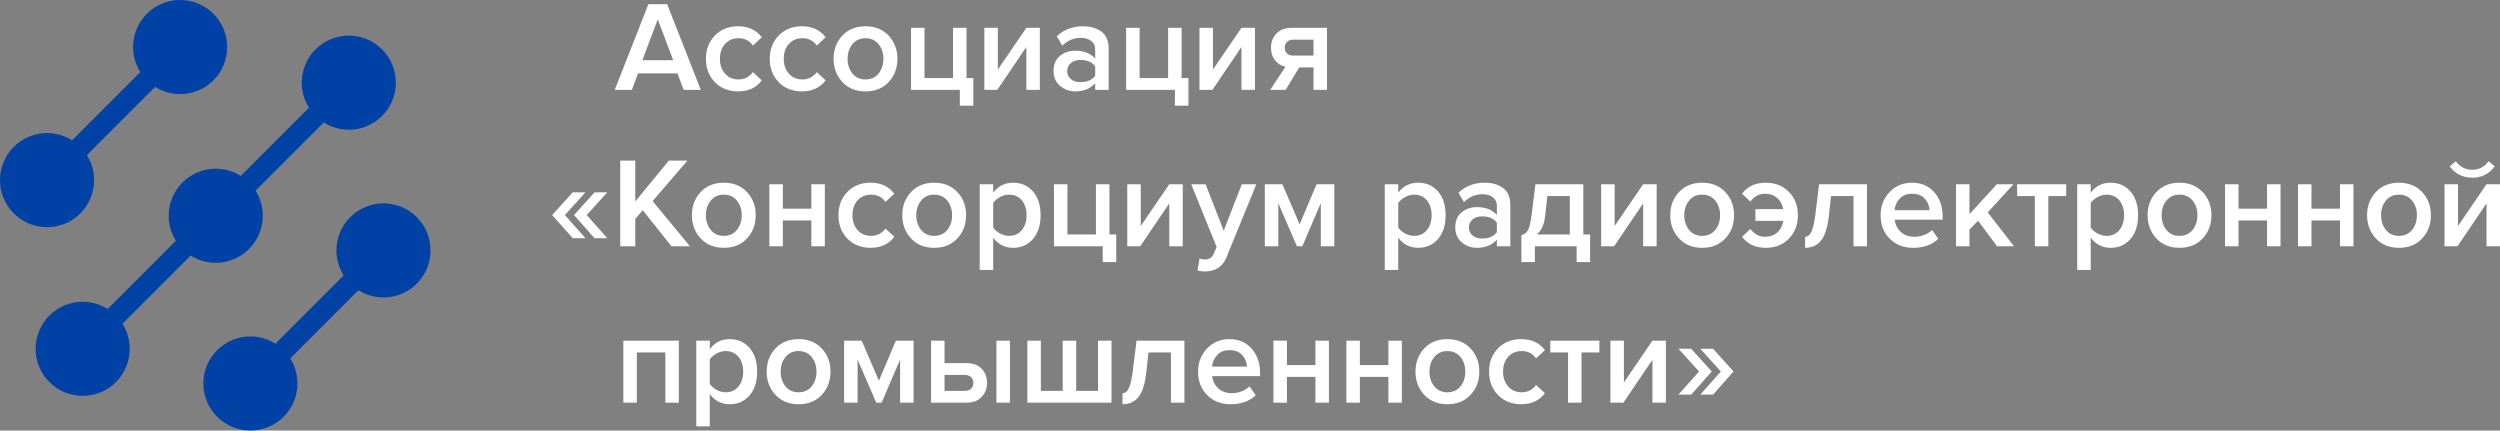 <?xml version="1.0" encoding="UTF-8"?> <!-- Creator: CorelDRAW 2019 (64-Bit) --> <svg xmlns="http://www.w3.org/2000/svg" xmlns:xlink="http://www.w3.org/1999/xlink" xml:space="preserve" width="431.101mm" height="74.239mm" style="shape-rendering:geometricPrecision; text-rendering:geometricPrecision; image-rendering:optimizeQuality; fill-rule:evenodd; clip-rule:evenodd" viewBox="0 0 28443.16 4898.14"><rect x="0" y="0" width="28443.16" height="4898.14" fill="#808080" stroke="none"/> <defs> <style type="text/css"> <![CDATA[ .fil0 {fill:#0041A5} .fil1 {fill:white;fill-rule:nonzero} ]]> </style> </defs> <g id="Слой_x0020_1">  <g id="_933206880"> <g> <path class="fil0" d="M4346.96 562c-209.04,-209.04 -547.95,-209.04 -756.99,0 -209.04,209.04 -209.04,547.95 0,756.99 209.04,209.04 547.95,209.04 756.99,0 209.04,-209.04 209.04,-547.95 0,-756.99z"></path> <path class="fil0" d="M2832.98 2075.98c-209.04,-209.04 -547.95,-209.04 -756.99,0 -209.04,209.04 -209.04,547.95 0,756.99 209.04,209.04 547.95,209.04 756.99,0 209.04,-209.04 209.04,-547.95 0,-756.99z"></path> <path class="fil0" d="M1319 3589.97c-209.04,-209.04 -547.95,-209.04 -756.99,0 -209.04,209.04 -209.04,547.95 0,756.98 209.04,209.04 547.95,209.04 756.99,0 209.04,-209.04 209.04,-547.95 0,-756.98z"></path> <polygon class="fil0" points="3914.39,1162.78 3746.18,994.56 718.21,4022.52 886.43,4190.74 "></polygon> </g> <g> <path class="fil0" d="M4741.36 2470.39c-209.04,-209.04 -547.95,-209.04 -756.98,0 -209.04,209.04 -209.04,547.95 0,756.99 209.04,209.04 547.95,209.04 756.98,0 209.04,-209.04 209.04,-547.95 0,-756.99z"></path> <path class="fil0" d="M3227.38 3984.37c-209.04,-209.04 -547.95,-209.04 -756.99,0 -209.04,209.04 -209.04,547.95 0,756.99 209.04,209.04 547.95,209.04 756.99,0 209.04,-209.04 209.04,-547.95 0,-756.99z"></path> <polygon class="fil0" points="4308.8,3071.16 4140.58,2902.94 2662.65,4380.88 2830.87,4549.09 "></polygon> </g> <g> <path class="fil0" d="M2427.76 156.78c-209.04,-209.04 -547.95,-209.04 -756.99,0 -209.04,209.04 -209.04,547.95 0,756.98 209.04,209.04 547.95,209.04 756.99,0 209.04,-209.04 209.04,-547.95 0,-756.98z"></path> <path class="fil0" d="M913.77 1670.76c-209.04,-209.04 -547.95,-209.04 -756.99,0 -209.04,209.04 -209.04,547.95 0,756.99 209.04,209.04 547.95,209.04 756.99,0 209.04,-209.04 209.04,-547.95 0,-756.99z"></path> <polygon class="fil0" points="1995.19,757.56 1826.98,589.33 349.04,2067.27 517.26,2235.49 "></polygon> </g> </g> <g id="_933208288"> <path class="fil1" d="M7973.05 1022.28l-194.33 0 -71.59 -187.02 -447.11 0 -71.59 187.02 -194.33 0 382.82 -974.57 213.33 0 382.81 974.57zm-314.14 -337.52l-175.34 -464.64 -175.34 464.64 350.67 0zm737.86 355.05c-107.15,0 -194.81,-34.82 -263,-104.47 -68.18,-69.65 -102.28,-158.53 -102.28,-266.65 0,-107.15 34.1,-195.55 102.28,-265.2 68.19,-69.65 155.85,-104.47 263,-104.47 117.86,0 207.97,41.89 270.31,125.66l-100.82 93.52c-38.96,-55.53 -93.02,-83.28 -162.18,-83.28 -64.29,0 -115.92,21.67 -154.88,65.01 -38.96,43.35 -58.44,99.6 -58.44,168.77 0,69.16 19.48,125.66 58.44,169.49 38.97,43.83 90.59,65.75 154.88,65.75 67.21,0 121.27,-27.76 162.18,-83.28l100.82 93.51c-62.34,83.77 -152.45,125.66 -270.31,125.66zm726.18 0c-107.15,0 -194.81,-34.82 -263,-104.47 -68.18,-69.65 -102.28,-158.53 -102.28,-266.65 0,-107.15 34.1,-195.55 102.28,-265.2 68.19,-69.65 155.85,-104.47 263,-104.47 117.86,0 207.97,41.89 270.31,125.66l-100.82 93.52c-38.96,-55.53 -93.02,-83.28 -162.18,-83.28 -64.29,0 -115.92,21.67 -154.88,65.01 -38.96,43.35 -58.44,99.6 -58.44,168.77 0,69.16 19.48,125.66 58.44,169.49 38.97,43.83 90.59,65.75 154.88,65.75 67.21,0 121.27,-27.76 162.18,-83.28l100.82 93.51c-62.34,83.77 -152.45,125.66 -270.31,125.66zm723.26 0c-109.09,0 -196.76,-35.79 -263,-107.39 -66.24,-71.59 -99.36,-159.5 -99.36,-263.73 0,-104.23 33.12,-191.9 99.36,-263 66.24,-71.11 153.91,-106.67 263,-106.67 110.07,0 198.23,35.56 264.47,106.67 66.24,71.1 99.36,158.77 99.36,263 0,105.2 -33.12,193.35 -99.36,264.46 -66.24,71.11 -154.4,106.66 -264.47,106.66zm0 -135.88c63.32,0 113.24,-22.65 149.77,-67.94 36.53,-45.29 54.79,-101.06 54.79,-167.29 0,-65.27 -18.26,-120.54 -54.79,-165.84 -36.53,-45.29 -86.45,-67.94 -149.77,-67.94 -62.34,0 -111.77,22.64 -148.3,67.94 -36.53,45.3 -54.79,100.58 -54.79,165.84 0,66.24 18.26,122 54.79,167.29 36.53,45.29 85.96,67.94 148.3,67.94zm1073.92 298.07l0 -179.72 -555.22 0 0 -705.72 153.42 0 0 571.3 324.37 0 0 -571.3 153.42 0 0 571.3 77.44 0 0 314.14 -153.42 0zm426.65 -179.72l-147.57 0 0 -705.72 153.42 0 0 474.86 324.37 -474.86 153.42 0 0 705.72 -153.42 0 0 -488.01 -330.21 488.01zm1266.79 0l-153.41 0 0 -75.98c-54.55,62.34 -130.53,93.51 -227.94,93.51 -64.29,0 -121.27,-20.7 -170.95,-62.09 -49.67,-41.4 -74.52,-98.63 -74.52,-171.68 0,-75.01 24.6,-131.99 73.78,-170.96 49.19,-38.96 106.42,-58.44 171.68,-58.44 100.33,0 176.31,30.2 227.94,90.59l0 -105.2c0,-40.91 -15.1,-73.05 -45.3,-96.43 -30.19,-23.38 -70.13,-35.07 -119.81,-35.07 -78.9,0 -148.55,29.71 -208.94,89.13l-62.83 -106.66c79.87,-75.98 178.75,-113.97 296.61,-113.97 86.69,0 157.31,20.46 211.86,61.37 54.55,40.91 81.82,105.69 81.82,194.33l0 467.56zm-321.44 -87.66c76.95,0 132.97,-24.35 168.03,-73.06l0 -106.66c-35.07,-48.7 -91.08,-73.06 -168.03,-73.06 -43.84,0 -79.87,11.68 -108.12,35.07 -28.25,23.38 -42.37,54.06 -42.37,92.05 0,37.99 14.13,68.43 42.37,91.32 28.25,22.89 64.29,34.34 108.12,34.34zm1075.38 267.38l0 -179.72 -555.22 0 0 -705.72 153.42 0 0 571.3 324.37 0 0 -571.3 153.42 0 0 571.3 77.44 0 0 314.14 -153.42 0zm426.65 -179.72l-147.57 0 0 -705.72 153.42 0 0 474.86 324.37 -474.86 153.42 0 0 705.72 -153.42 0 0 -488.01 -330.21 488.01zm832.84 0l-175.34 0 173.88 -263c-48.7,-10.71 -88.4,-35.07 -119.08,-73.06 -30.69,-37.99 -46.03,-86.21 -46.03,-144.65 0,-63.31 20.7,-116.65 62.1,-159.99 41.39,-43.35 98.62,-65.02 171.68,-65.02l403.27 0 0 705.72 -153.42 0 0 -255.7 -162.19 0 -154.88 255.7zm86.21 -390.12l230.86 0 0 -181.18 -230.86 0c-29.22,0 -52.6,8.52 -70.13,25.57 -17.53,17.05 -26.3,38.72 -26.3,65.02 0,27.28 8.52,49.19 25.57,65.75 17.05,16.56 40.67,24.84 70.87,24.84z"></path> <path class="fil1" d="M6909.16 2709.88l-144.65 0 -233.78 -263 233.78 -258.62 144.65 0 -233.78 258.62 233.78 263zm-248.39 0l-144.65 0 -233.78 -263 233.78 -258.62 144.65 0 -233.78 258.62 233.78 263zm1189.35 92.05l-210.4 0 -327.29 -410.57 -84.74 99.36 0 311.22 -170.96 0 0 -974.57 170.96 0 0 464.64 381.35 -464.64 211.86 0 -395.97 460.25 425.19 514.32zm384.27 17.53c-109.09,0 -196.76,-35.79 -263,-107.39 -66.24,-71.59 -99.36,-159.5 -99.36,-263.73 0,-104.23 33.12,-191.9 99.36,-263 66.24,-71.11 153.91,-106.67 263,-106.67 110.07,0 198.23,35.56 264.47,106.67 66.24,71.1 99.36,158.77 99.36,263 0,105.2 -33.12,193.35 -99.36,264.46 -66.24,71.11 -154.4,106.66 -264.47,106.66zm0 -135.88c63.32,0 113.24,-22.65 149.77,-67.94 36.53,-45.29 54.79,-101.06 54.79,-167.29 0,-65.27 -18.26,-120.54 -54.79,-165.84 -36.53,-45.29 -86.45,-67.94 -149.77,-67.94 -62.34,0 -111.77,22.64 -148.3,67.94 -36.53,45.3 -54.79,100.58 -54.79,165.84 0,66.24 18.26,122 54.79,167.29 36.53,45.29 85.96,67.94 148.3,67.94zm672.12 118.35l-153.42 0 0 -705.72 153.42 0 0 277.61 324.37 0 0 -277.61 153.42 0 0 705.72 -153.42 0 0 -293.69 -324.37 0 0 293.69zm997.94 17.53c-107.15,0 -194.81,-34.82 -263,-104.47 -68.18,-69.65 -102.28,-158.53 -102.28,-266.65 0,-107.15 34.1,-195.55 102.28,-265.2 68.19,-69.65 155.85,-104.47 263,-104.47 117.86,0 207.97,41.89 270.31,125.66l-100.82 93.52c-38.96,-55.53 -93.02,-83.28 -162.18,-83.28 -64.29,0 -115.92,21.67 -154.88,65.01 -38.96,43.35 -58.44,99.6 -58.44,168.77 0,69.16 19.48,125.66 58.44,169.49 38.97,43.83 90.59,65.75 154.88,65.75 67.21,0 121.27,-27.76 162.18,-83.28l100.82 93.51c-62.34,83.77 -152.45,125.66 -270.31,125.66zm723.26 0c-109.09,0 -196.76,-35.79 -263,-107.39 -66.24,-71.59 -99.36,-159.5 -99.36,-263.73 0,-104.23 33.12,-191.9 99.36,-263 66.24,-71.11 153.91,-106.67 263,-106.67 110.07,0 198.23,35.56 264.47,106.67 66.24,71.1 99.36,158.77 99.36,263 0,105.2 -33.12,193.35 -99.36,264.46 -66.24,71.11 -154.4,106.66 -264.47,106.66zm0 -135.88c63.32,0 113.24,-22.65 149.77,-67.94 36.53,-45.29 54.79,-101.06 54.79,-167.29 0,-65.27 -18.26,-120.54 -54.79,-165.84 -36.53,-45.29 -86.45,-67.94 -149.77,-67.94 -62.34,0 -111.77,22.64 -148.3,67.94 -36.53,45.3 -54.79,100.58 -54.79,165.84 0,66.24 18.26,122 54.79,167.29 36.53,45.29 85.96,67.94 148.3,67.94zm898.59 135.88c-93.52,0 -169.01,-38.47 -226.48,-115.43l0 366.75 -153.42 0 0 -974.57 153.42 0 0 96.43c56.5,-75.98 131.99,-113.97 226.48,-113.97 92.53,0 167.78,33.12 225.74,99.36 57.96,66.24 86.93,156.34 86.93,270.31 0,113.96 -28.98,204.31 -86.93,271.04 -57.96,66.72 -133.21,100.08 -225.74,100.08zm-45.3 -135.88c60.4,0 108.61,-21.92 144.66,-65.75 36.04,-43.84 54.06,-100.33 54.06,-169.49 0,-69.16 -18.02,-125.42 -54.06,-168.77 -36.04,-43.34 -84.26,-65.01 -144.66,-65.01 -35.07,0 -69.65,9.25 -103.74,27.76 -34.09,18.51 -59.91,40.91 -77.44,67.21l0 279.07c17.53,26.31 43.35,48.7 77.44,67.21 34.09,18.51 68.67,27.76 103.74,27.76zm1065.16 298.07l0 -179.72 -555.22 0 0 -705.72 153.42 0 0 571.3 324.37 0 0 -571.3 153.42 0 0 571.3 77.44 0 0 314.14 -153.42 0zm426.65 -179.72l-147.57 0 0 -705.72 153.42 0 0 474.86 324.37 -474.86 153.42 0 0 705.72 -153.42 0 0 -488.01 -330.21 488.01zm651.66 276.15l23.38 -137.35c17.53,7.79 37.01,11.69 58.44,11.69 49.67,0 83.28,-20.45 100.81,-61.37l35.07 -80.36 -289.3 -714.49 163.65 0 206.02 528.93 206.02 -528.93 165.1 0 -340.44 832.84c-41.88,104.23 -122.73,157.31 -242.55,159.26 -32.14,0 -60.88,-3.4 -86.21,-10.23zm1556.1 -276.15l-153.42 0 0 -490.94 -210.4 490.94 -61.37 0 -211.86 -490.94 0 490.94 -153.42 0 0 -705.72 200.17 0 195.8 455.87 192.87 -455.87 201.64 0 0 705.72zm954.11 17.53c-93.52,0 -169.01,-38.47 -226.48,-115.43l0 366.75 -153.42 0 0 -974.57 153.42 0 0 96.43c56.5,-75.98 131.99,-113.97 226.48,-113.97 92.53,0 167.78,33.12 225.74,99.36 57.96,66.24 86.93,156.34 86.93,270.31 0,113.96 -28.98,204.31 -86.93,271.04 -57.96,66.72 -133.21,100.08 -225.74,100.08zm-45.3 -135.88c60.4,0 108.61,-21.92 144.66,-65.75 36.04,-43.84 54.06,-100.33 54.06,-169.49 0,-69.16 -18.02,-125.42 -54.06,-168.77 -36.04,-43.34 -84.26,-65.01 -144.66,-65.01 -35.07,0 -69.65,9.25 -103.74,27.76 -34.09,18.51 -59.91,40.91 -77.44,67.21l0 279.07c17.53,26.31 43.35,48.7 77.44,67.21 34.09,18.51 68.67,27.76 103.74,27.76zm1094.38 118.35l-153.41 0 0 -75.98c-54.55,62.34 -130.53,93.51 -227.94,93.51 -64.29,0 -121.27,-20.7 -170.95,-62.09 -49.67,-41.4 -74.52,-98.63 -74.52,-171.68 0,-75.01 24.6,-131.99 73.78,-170.96 49.19,-38.96 106.42,-58.44 171.68,-58.44 100.33,0 176.31,30.2 227.94,90.59l0 -105.2c0,-40.91 -15.1,-73.05 -45.3,-96.43 -30.19,-23.38 -70.13,-35.07 -119.81,-35.07 -78.9,0 -148.55,29.71 -208.94,89.13l-62.83 -106.66c79.87,-75.98 178.75,-113.97 296.61,-113.97 86.69,0 157.31,20.46 211.86,61.37 54.55,40.91 81.82,105.69 81.82,194.33l0 467.56zm-321.44 -87.66c76.95,0 132.97,-24.35 168.03,-73.06l0 -106.66c-35.07,-48.7 -91.08,-73.06 -168.03,-73.06 -43.84,0 -79.87,11.68 -108.12,35.07 -28.25,23.38 -42.37,54.06 -42.37,92.05 0,37.99 14.13,68.43 42.37,91.32 28.25,22.89 64.29,34.34 108.12,34.34zm447.1 267.38l0 -306.84c33.12,-7.79 58.21,-27.03 75.25,-57.71 17.05,-30.69 30.93,-89.86 41.65,-177.53l42.37 -343.36 545 0 0 571.3 77.44 0 0 314.14 -153.42 0 0 -179.72 -474.86 0 0 179.72 -153.42 0zm295.15 -751.01l-24.83 226.47c-9.74,93.52 -40.91,163.65 -93.52,210.4l374.05 0 0 -436.87 -255.7 0zm759.78 571.3l-147.57 0 0 -705.72 153.42 0 0 474.86 324.37 -474.86 153.42 0 0 705.72 -153.42 0 0 -488.01 -330.21 488.01zm1000.87 17.53c-109.09,0 -196.76,-35.79 -263,-107.39 -66.24,-71.59 -99.36,-159.5 -99.36,-263.73 0,-104.23 33.12,-191.9 99.36,-263 66.24,-71.11 153.91,-106.67 263,-106.67 110.07,0 198.23,35.56 264.47,106.67 66.24,71.1 99.36,158.77 99.36,263 0,105.2 -33.12,193.35 -99.36,264.46 -66.24,71.11 -154.4,106.66 -264.47,106.66zm0 -135.88c63.32,0 113.24,-22.65 149.77,-67.94 36.53,-45.29 54.79,-101.06 54.79,-167.29 0,-65.27 -18.26,-120.54 -54.79,-165.84 -36.53,-45.29 -86.45,-67.94 -149.77,-67.94 -62.34,0 -111.77,22.64 -148.3,67.94 -36.53,45.3 -54.79,100.58 -54.79,165.84 0,66.24 18.26,122 54.79,167.29 36.53,45.29 85.96,67.94 148.3,67.94zm724.72 135.88c-117.86,0 -207.96,-41.88 -270.31,-125.66l94.98 -89.13c43.83,59.42 99.84,89.13 168.03,89.13 54.55,0 100.09,-15.83 136.61,-47.48 36.53,-31.66 60.15,-76.22 70.87,-133.69l-318.53 0 0 -132.97 317.06 0c-10.71,-54.54 -34.33,-97.41 -70.86,-128.58 -36.53,-31.17 -81.58,-46.76 -135.16,-46.76 -70.13,0 -126.14,29.71 -168.03,89.13l-94.98 -89.13c62.34,-83.77 152.44,-125.66 270.31,-125.66 107.15,0 194.82,34.82 263,104.47 68.19,69.65 102.28,158.05 102.28,265.2 0,108.12 -34.09,197 -102.28,266.65 -68.18,69.65 -155.85,104.47 -263,104.47zm447.11 0l0 -125.66c30.2,0 54.31,-19.48 72.33,-58.44 18.03,-38.96 32.88,-104.23 44.57,-195.79l42.37 -343.36 545 0 0 705.72 -153.42 0 0 -571.3 -255.7 0 -24.83 226.47c-13.64,126.63 -42.38,218.68 -86.21,276.16 -43.84,57.47 -105.2,86.2 -184.1,86.2zm1228.81 0c-107.15,0 -195.55,-34.33 -265.2,-103 -69.65,-68.68 -104.47,-158.04 -104.47,-268.11 0,-103.26 33.85,-190.68 101.55,-262.28 67.69,-71.59 153.17,-107.39 256.42,-107.39 104.23,0 188.24,36.04 252.04,108.12 63.8,72.08 95.71,164.13 95.71,276.15l0 36.53 -545 0c5.85,55.52 28.74,101.79 68.68,138.8 39.94,37.01 92.05,55.52 156.34,55.52 36.04,0 72.33,-6.82 108.85,-20.45 36.53,-13.64 66.97,-32.63 91.32,-56.99l70.13 100.82c-71.1,68.18 -166.57,102.27 -286.38,102.27zm187.02 -428.1c-1.95,-48.7 -19.73,-92.05 -53.33,-130.04 -33.61,-37.99 -82.07,-56.99 -145.38,-56.99 -60.39,0 -107.64,18.76 -141.73,56.26 -34.09,37.5 -53.09,81.09 -56.99,130.77l397.42 0zm961.42 410.57l-192.87 0 -216.25 -290.76 -97.89 100.82 0 189.94 -153.42 0 0 -705.72 153.42 0 0 340.44 311.22 -340.44 189.94 0 -293.68 319.99 299.53 385.73zm390.12 0l-153.42 0 0 -571.3 -201.64 0 0 -134.42 558.15 0 0 134.42 -203.09 0 0 571.3zm708.65 17.53c-93.52,0 -169.01,-38.47 -226.48,-115.43l0 366.75 -153.42 0 0 -974.57 153.42 0 0 96.43c56.5,-75.98 131.99,-113.97 226.48,-113.97 92.53,0 167.78,33.12 225.74,99.36 57.96,66.24 86.93,156.34 86.93,270.31 0,113.96 -28.98,204.31 -86.93,271.04 -57.96,66.72 -133.21,100.08 -225.74,100.08zm-45.3 -135.88c60.4,0 108.61,-21.92 144.66,-65.75 36.04,-43.84 54.06,-100.33 54.06,-169.49 0,-69.16 -18.02,-125.42 -54.06,-168.77 -36.04,-43.34 -84.26,-65.01 -144.66,-65.01 -35.07,0 -69.65,9.25 -103.74,27.76 -34.09,18.51 -59.91,40.91 -77.44,67.21l0 279.07c17.53,26.31 43.35,48.7 77.44,67.21 34.09,18.51 68.67,27.76 103.74,27.76zm828.46 135.88c-109.09,0 -196.76,-35.79 -263,-107.39 -66.24,-71.59 -99.36,-159.5 -99.36,-263.73 0,-104.23 33.12,-191.9 99.36,-263 66.24,-71.11 153.91,-106.67 263,-106.67 110.07,0 198.23,35.56 264.47,106.67 66.24,71.1 99.36,158.77 99.36,263 0,105.2 -33.12,193.35 -99.36,264.46 -66.24,71.11 -154.4,106.66 -264.47,106.66zm0 -135.88c63.32,0 113.24,-22.65 149.77,-67.94 36.53,-45.29 54.79,-101.06 54.79,-167.29 0,-65.27 -18.26,-120.54 -54.79,-165.84 -36.53,-45.29 -86.45,-67.94 -149.77,-67.94 -62.34,0 -111.77,22.64 -148.3,67.94 -36.53,45.3 -54.79,100.58 -54.79,165.84 0,66.24 18.26,122 54.79,167.29 36.53,45.29 85.96,67.94 148.3,67.94zm672.12 118.35l-153.42 0 0 -705.72 153.42 0 0 277.61 324.37 0 0 -277.61 153.42 0 0 705.72 -153.42 0 0 -293.69 -324.37 0 0 293.69zm829.92 0l-153.42 0 0 -705.72 153.42 0 0 277.61 324.37 0 0 -277.61 153.42 0 0 705.72 -153.42 0 0 -293.69 -324.37 0 0 293.69zm995.02 17.53c-109.09,0 -196.76,-35.79 -263,-107.39 -66.24,-71.59 -99.36,-159.5 -99.36,-263.73 0,-104.23 33.12,-191.9 99.36,-263 66.24,-71.11 153.91,-106.67 263,-106.67 110.07,0 198.23,35.56 264.47,106.67 66.24,71.1 99.36,158.77 99.36,263 0,105.2 -33.12,193.35 -99.36,264.46 -66.24,71.11 -154.4,106.66 -264.47,106.66zm0 -135.88c63.32,0 113.24,-22.65 149.77,-67.94 36.53,-45.29 54.79,-101.06 54.79,-167.29 0,-65.27 -18.26,-120.54 -54.79,-165.84 -36.53,-45.29 -86.45,-67.94 -149.77,-67.94 -62.34,0 -111.77,22.64 -148.3,67.94 -36.53,45.3 -54.79,100.58 -54.79,165.84 0,66.24 18.26,122 54.79,167.29 36.53,45.29 85.96,67.94 148.3,67.94zm666.27 118.35l-147.57 0 0 -705.72 153.42 0 0 474.86 324.37 -474.86 153.42 0 0 705.72 -153.42 0 0 -488.01 -330.21 488.01zm423.72 -908.82c-63.31,85.72 -148.54,128.58 -255.69,128.58 -106.18,0 -191.9,-42.86 -257.16,-128.58l70.13 -58.44c46.76,64.29 109.1,96.43 187.03,96.43 77.92,0 139.77,-32.14 185.56,-96.43l70.13 58.44z"></path> <path class="fil1" d="M7723.19 4581.58l-153.42 0 0 -571.3 -324.37 0 0 571.3 -153.42 0 0 -705.72 631.2 0 0 705.72zm578.61 17.53c-93.52,0 -169.01,-38.47 -226.48,-115.43l0 366.75 -153.42 0 0 -974.57 153.42 0 0 96.43c56.5,-75.98 131.99,-113.97 226.48,-113.97 92.53,0 167.78,33.12 225.74,99.36 57.96,66.24 86.93,156.34 86.93,270.31 0,113.96 -28.98,204.31 -86.93,271.04 -57.96,66.72 -133.21,100.08 -225.74,100.08zm-45.3 -135.88c60.4,0 108.61,-21.92 144.66,-65.75 36.04,-43.84 54.06,-100.33 54.06,-169.49 0,-69.16 -18.02,-125.42 -54.06,-168.77 -36.04,-43.34 -84.26,-65.01 -144.66,-65.01 -35.07,0 -69.65,9.25 -103.74,27.76 -34.09,18.51 -59.91,40.91 -77.44,67.21l0 279.07c17.53,26.31 43.35,48.7 77.44,67.21 34.09,18.51 68.67,27.76 103.74,27.76zm828.46 135.88c-109.09,0 -196.76,-35.79 -263,-107.39 -66.24,-71.59 -99.36,-159.5 -99.36,-263.73 0,-104.23 33.12,-191.9 99.36,-263 66.24,-71.11 153.91,-106.67 263,-106.67 110.07,0 198.23,35.56 264.47,106.67 66.24,71.1 99.36,158.77 99.36,263 0,105.2 -33.12,193.35 -99.36,264.46 -66.24,71.11 -154.4,106.66 -264.47,106.66zm0 -135.88c63.32,0 113.24,-22.65 149.77,-67.94 36.53,-45.29 54.79,-101.06 54.79,-167.29 0,-65.27 -18.26,-120.54 -54.79,-165.84 -36.53,-45.29 -86.45,-67.94 -149.77,-67.94 -62.34,0 -111.77,22.64 -148.3,67.94 -36.53,45.3 -54.79,100.58 -54.79,165.84 0,66.24 18.26,122 54.79,167.29 36.53,45.29 85.96,67.94 148.3,67.94zm1309.17 118.35l-153.42 0 0 -490.94 -210.4 490.94 -61.37 0 -211.86 -490.94 0 490.94 -153.42 0 0 -705.72 200.17 0 195.8 455.87 192.87 -455.87 201.64 0 0 705.72zm198.71 -705.72l153.42 0 0 255.7 249.85 0c75,0 132.71,21.43 173.14,64.29 40.42,42.86 60.64,96.43 60.64,160.72 0,63.31 -20.7,116.64 -62.1,159.99 -41.4,43.35 -98.62,65.02 -171.68,65.02l-403.27 0 0 -705.72zm384.28 390.12l-230.86 0 0 181.18 230.86 0c30.2,0 53.82,-8.28 70.87,-24.84 17.04,-16.56 25.57,-38.47 25.57,-65.75 0,-27.28 -8.52,-49.19 -25.57,-65.75 -17.05,-16.56 -40.67,-24.83 -70.87,-24.83zm512.85 315.6l-153.42 0 0 -705.72 153.42 0 0 705.72zm1002.33 -705.72l153.42 0 0 705.72 -957.04 0 0 -705.72 153.42 0 0 571.3 248.39 0 0 -571.3 153.42 0 0 571.3 248.39 0 0 -571.3zm279.07 723.25l0 -125.66c30.2,0 54.31,-19.48 72.33,-58.44 18.03,-38.96 32.88,-104.23 44.57,-195.79l42.37 -343.36 545 0 0 705.72 -153.42 0 0 -571.3 -255.7 0 -24.83 226.47c-13.64,126.63 -42.38,218.68 -86.21,276.16 -43.84,57.47 -105.2,86.2 -184.1,86.2zm1228.81 0c-107.15,0 -195.55,-34.33 -265.2,-103 -69.65,-68.68 -104.47,-158.04 -104.47,-268.11 0,-103.26 33.85,-190.68 101.55,-262.28 67.69,-71.59 153.17,-107.39 256.42,-107.39 104.23,0 188.24,36.04 252.04,108.12 63.8,72.08 95.71,164.13 95.71,276.15l0 36.53 -545 0c5.85,55.52 28.74,101.79 68.68,138.8 39.94,37.01 92.05,55.52 156.34,55.52 36.04,0 72.33,-6.82 108.85,-20.45 36.53,-13.64 66.97,-32.63 91.32,-56.99l70.13 100.82c-71.1,68.18 -166.57,102.27 -286.38,102.27zm187.02 -428.1c-1.95,-48.7 -19.73,-92.05 -53.33,-130.04 -33.61,-37.99 -82.07,-56.99 -145.38,-56.99 -60.39,0 -107.64,18.76 -141.73,56.26 -34.09,37.5 -53.09,81.09 -56.99,130.77l397.42 0zm454.41 410.57l-153.42 0 0 -705.72 153.42 0 0 277.61 324.37 0 0 -277.61 153.42 0 0 705.72 -153.42 0 0 -293.69 -324.37 0 0 293.69zm829.92 0l-153.42 0 0 -705.72 153.42 0 0 277.61 324.37 0 0 -277.61 153.42 0 0 705.72 -153.42 0 0 -293.69 -324.37 0 0 293.69zm995.02 17.53c-109.09,0 -196.76,-35.79 -263,-107.39 -66.24,-71.59 -99.36,-159.5 -99.36,-263.73 0,-104.23 33.12,-191.9 99.36,-263 66.24,-71.11 153.91,-106.67 263,-106.67 110.07,0 198.23,35.56 264.47,106.67 66.24,71.1 99.36,158.77 99.36,263 0,105.2 -33.12,193.35 -99.36,264.46 -66.24,71.11 -154.4,106.66 -264.47,106.66zm0 -135.88c63.32,0 113.24,-22.65 149.77,-67.94 36.53,-45.29 54.79,-101.06 54.79,-167.29 0,-65.27 -18.26,-120.54 -54.79,-165.84 -36.53,-45.29 -86.45,-67.94 -149.77,-67.94 -62.34,0 -111.77,22.64 -148.3,67.94 -36.53,45.3 -54.79,100.58 -54.79,165.84 0,66.24 18.26,122 54.79,167.29 36.53,45.29 85.96,67.94 148.3,67.94zm840.14 135.88c-107.15,0 -194.81,-34.82 -263,-104.47 -68.18,-69.65 -102.28,-158.53 -102.28,-266.65 0,-107.15 34.1,-195.55 102.28,-265.2 68.19,-69.65 155.85,-104.47 263,-104.47 117.86,0 207.97,41.89 270.31,125.66l-100.82 93.52c-38.96,-55.53 -93.02,-83.28 -162.18,-83.28 -64.29,0 -115.92,21.67 -154.88,65.01 -38.96,43.35 -58.44,99.6 -58.44,168.77 0,69.16 19.48,125.66 58.44,169.49 38.97,43.83 90.59,65.75 154.88,65.75 67.21,0 121.27,-27.76 162.18,-83.28l100.82 93.51c-62.34,83.77 -152.45,125.66 -270.31,125.66zm686.73 -17.53l-153.42 0 0 -571.3 -201.64 0 0 -134.42 558.15 0 0 134.42 -203.09 0 0 571.3zm476.33 0l-147.57 0 0 -705.72 153.42 0 0 474.86 324.37 -474.86 153.42 0 0 705.72 -153.42 0 0 -488.01 -330.21 488.01zm1005.25 -355.05l-233.78 263 -144.65 0 233.78 -263 -233.78 -258.62 144.65 0 233.78 258.62zm248.39 0l-233.78 263 -144.65 0 233.78 -263 -233.78 -258.62 144.65 0 233.78 258.62z"></path> </g> </g> </svg> 